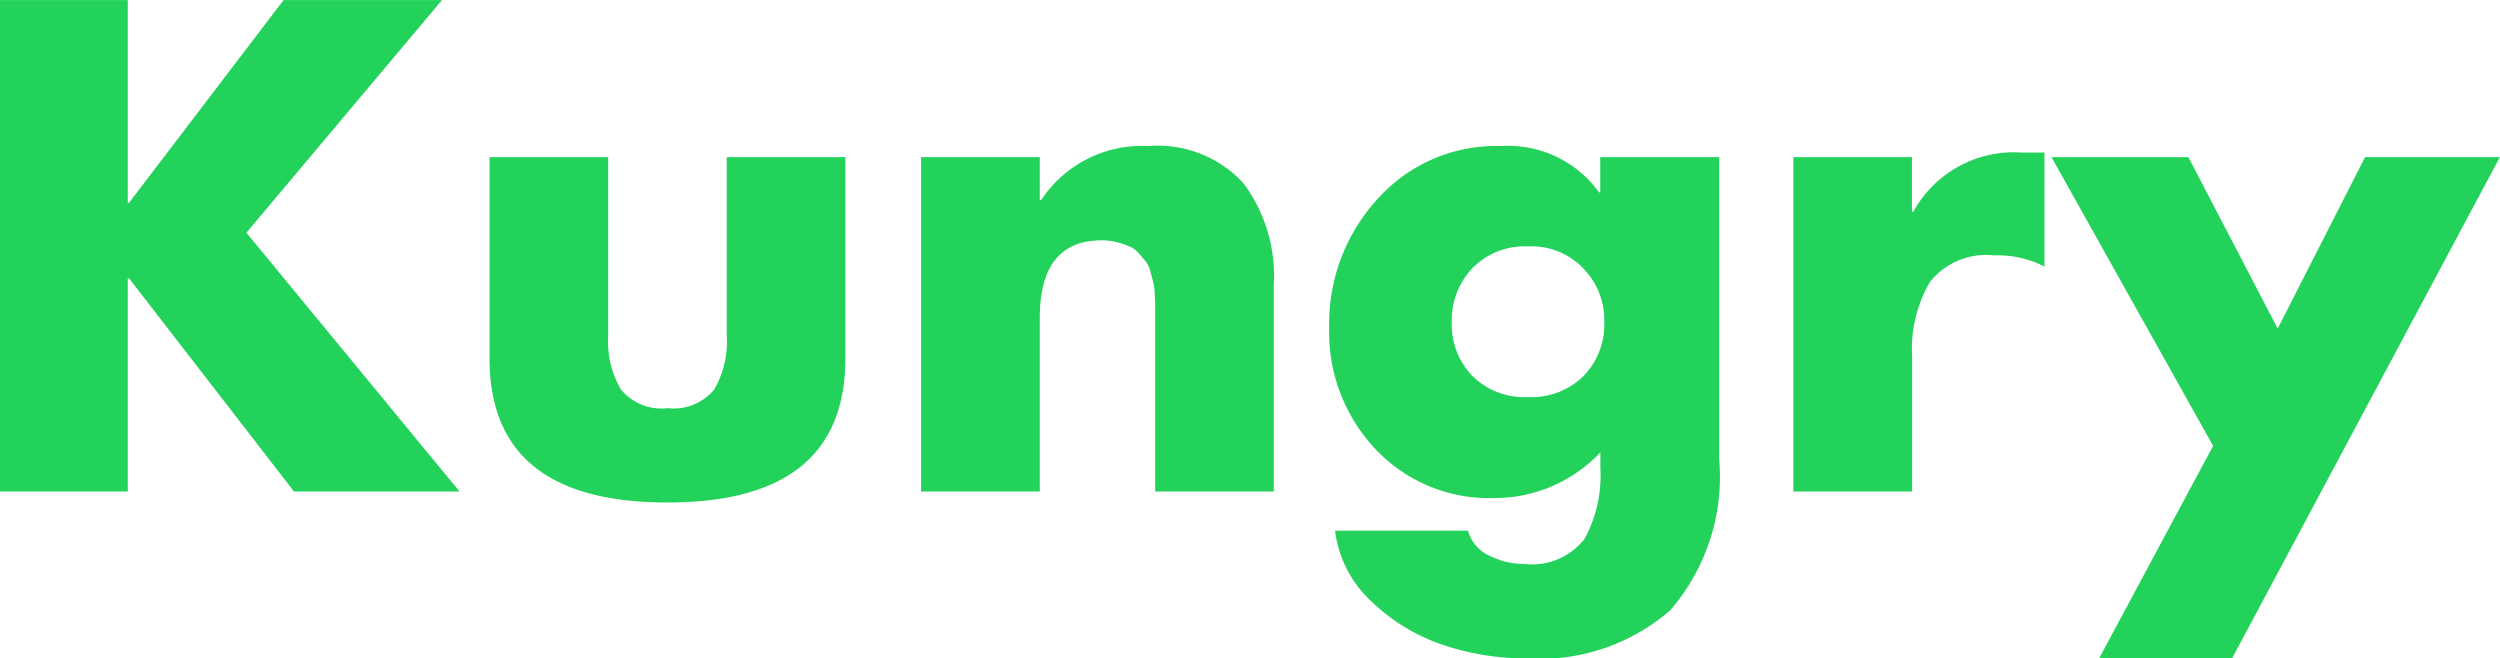 <svg xmlns="http://www.w3.org/2000/svg" width="66.971" height="17.638" viewBox="0 0 66.971 17.638"><defs><style>.a{fill:#23d25b;}</style></defs><path class="a" d="M4.29-4.371,8.428-9.8h4.244L7.433-3.568l5.71,6.933H8.708L4.29-2.345H4.255v5.71H.832V-9.8H4.255v5.431Zm9.657-1.222h3.178V-.809A2.545,2.545,0,0,0,17.466.632a1.408,1.408,0,0,0,1.249.5,1.408,1.408,0,0,0,1.249-.5A2.545,2.545,0,0,0,20.3-.809V-5.593h3.178V-.2q0,3.859-4.767,3.859T13.947-.2Zm14.739,0v1.153h.035A3.236,3.236,0,0,1,31.584-5.89a3.129,3.129,0,0,1,2.55.987,4.15,4.15,0,0,1,.821,2.733V3.365H31.777V-1.586q0-.079-.009-.3a1.738,1.738,0,0,0-.035-.323q-.026-.1-.079-.3a.792.792,0,0,0-.122-.279q-.07-.087-.183-.218a.715.715,0,0,0-.253-.192,2.43,2.43,0,0,0-.332-.114,1.589,1.589,0,0,0-.419-.052q-1.659,0-1.659,2.078V3.365H25.507V-5.593Zm18.2,0V2.492a5.458,5.458,0,0,1-1.318,4.06A5.33,5.33,0,0,1,41.7,7.836a6.99,6.99,0,0,1-2.174-.349,5.1,5.1,0,0,1-1.93-1.153,3.1,3.1,0,0,1-1-1.921h3.562a1.04,1.04,0,0,0,.594.681,2,2,0,0,0,.908.21,1.778,1.778,0,0,0,1.615-.664,3.519,3.519,0,0,0,.428-1.9V2.317A3.9,3.9,0,0,1,40.857,3.54a4.183,4.183,0,0,1-3.178-1.31,4.565,4.565,0,0,1-1.24-3.266,4.925,4.925,0,0,1,1.292-3.431,4.26,4.26,0,0,1,3.3-1.423,3.01,3.01,0,0,1,2.637,1.24H43.7v-.943ZM43.25-2.607A1.908,1.908,0,0,0,41.765-3.2a1.951,1.951,0,0,0-1.493.585,2.024,2.024,0,0,0-.55,1.441,1.985,1.985,0,0,0,.55,1.441,1.983,1.983,0,0,0,1.493.568A1.983,1.983,0,0,0,43.258.265a1.985,1.985,0,0,0,.55-1.441A1.976,1.976,0,0,0,43.25-2.607Zm8.8-2.986v1.467h.035a3.069,3.069,0,0,1,2.9-1.589H55.6V-2.66a2.706,2.706,0,0,0-1.345-.3,1.93,1.93,0,0,0-1.72.707,3.537,3.537,0,0,0-.48,2V3.365H48.873V-5.593Zm8.068,7.736L55.788-5.593h3.667L61.848-1l2.34-4.593H67.8L60.625,7.836H57.063Z" transform="translate(-0.832 9.802)"/></svg>